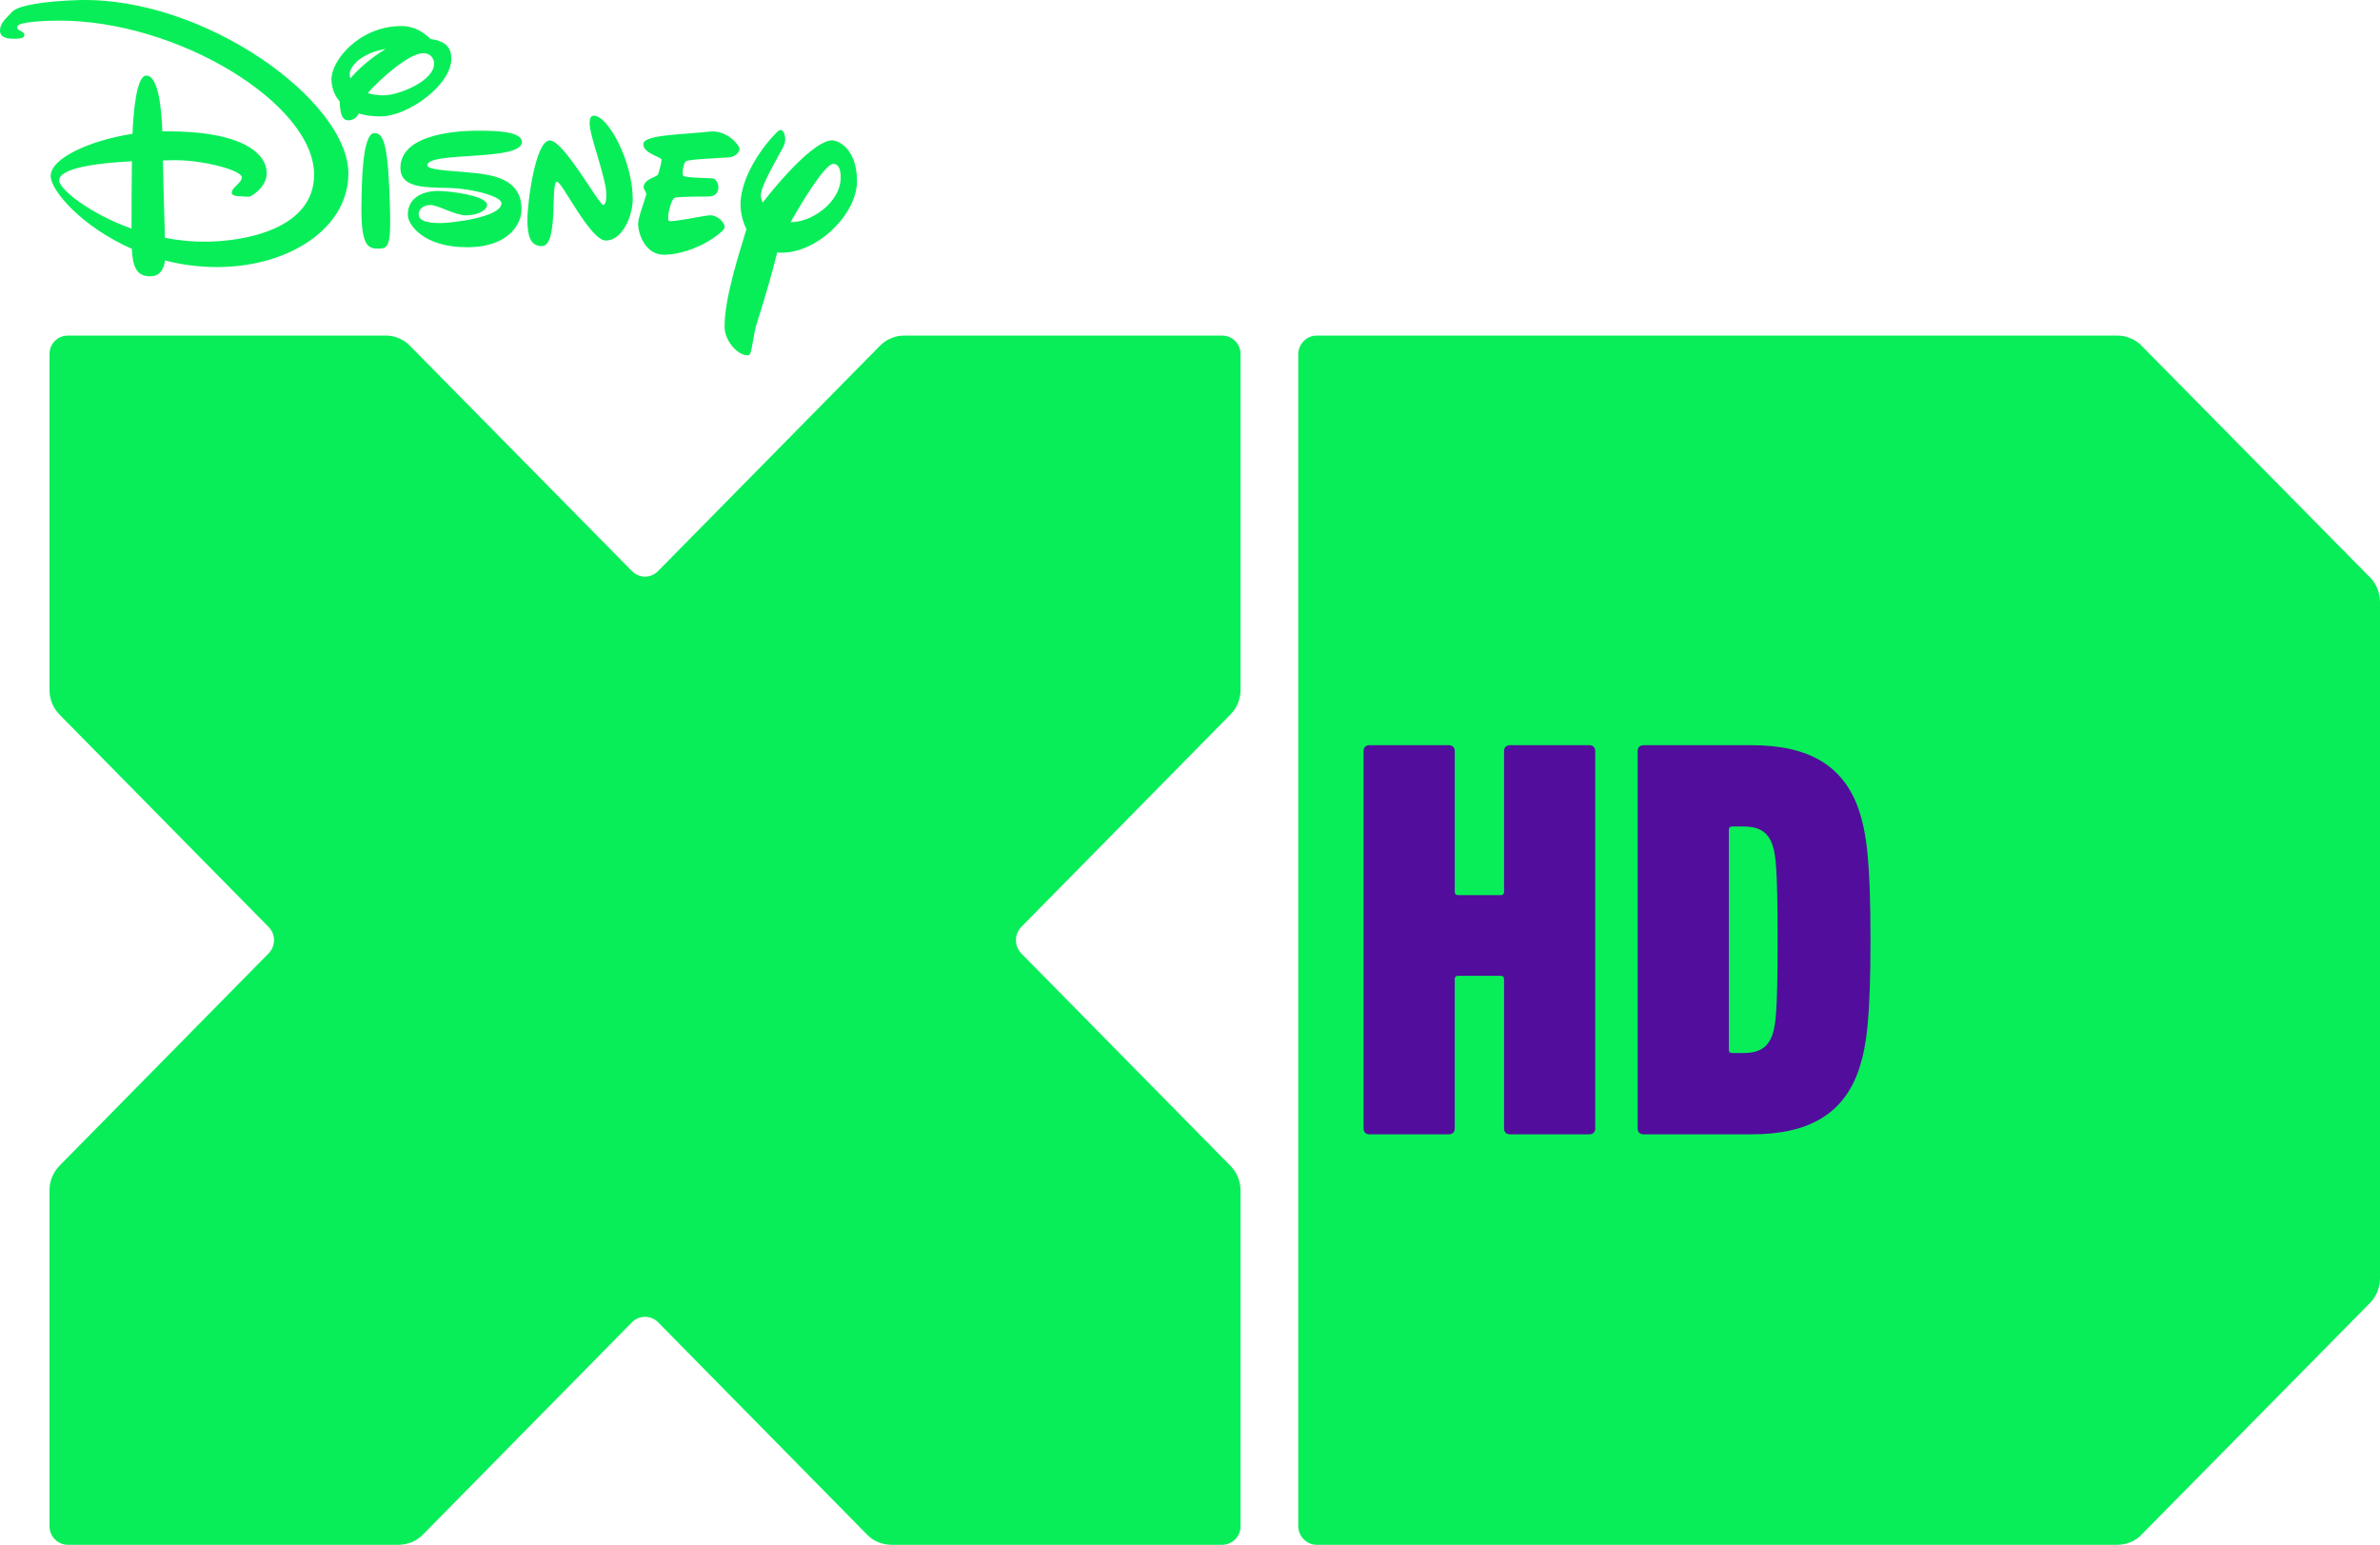 <?xml version="1.0" encoding="UTF-8" standalone="no"?>
<!-- Generator: Adobe Illustrator 16.0.0, SVG Export Plug-In . SVG Version: 6.00 Build 0)  -->

<svg
   xmlns:dc="http://purl.org/dc/elements/1.1/"
   xmlns:cc="http://creativecommons.org/ns#"
   xmlns:rdf="http://www.w3.org/1999/02/22-rdf-syntax-ns#"
   xmlns:svg="http://www.w3.org/2000/svg"
   xmlns="http://www.w3.org/2000/svg"
   xmlns:xlink="http://www.w3.org/1999/xlink"
   xmlns:sodipodi="http://sodipodi.sourceforge.net/DTD/sodipodi-0.dtd"
   xmlns:inkscape="http://www.inkscape.org/namespaces/inkscape"
   version="1.1"
   id="Layer_1"
   x="0px"
   y="0px"
   width="749.652"
   height="486.615"
   viewBox="0 0 749.652 486.615"
   enable-background="new 0 0 792 515"
   xml:space="preserve"
   inkscape:version="0.91 r13725"
   sodipodi:docname="DXD_2015_Euro_HD.svg"
   inkscape:export-filename="C:\Users\Jasmeet\Desktop\DXD +1_2015.png"
   inkscape:export-xdpi="480.22293"
   inkscape:export-ydpi="480.22293"><defs
     id="defs25"><linearGradient
       id="linearGradient4232"
       y2="337.06"
       xlink:href="#radialGradient4183"
       gradientUnits="userSpaceOnUse"
       x2="586.68"
       gradientTransform="matrix(1.097,0,0,1.097,-455.023,-295.17)"
       y1="337.06"
       x1="368.71" /><radialGradient
       id="radialGradient4183"
       gradientUnits="userSpaceOnUse"
       cy="325.04"
       cx="172.96"
       gradientTransform="matrix(-4.704,-9.87,10.647,-5.074,-2226.8,3886.29)"
       r="49.089"><stop
         stop-color="#520d9c"
         offset="1"
         id="stop17" /></radialGradient><linearGradient
       id="linearGradient4229"
       y2="329.85"
       xlink:href="#radialGradient4183"
       gradientUnits="userSpaceOnUse"
       x2="613.08"
       gradientTransform="matrix(1.097,0,0,1.097,-455.023,-295.17)"
       y1="329.85"
       x1="410.23" /></defs><sodipodi:namedview
     pagecolor="#ffffff"
     bordercolor="#666666"
     borderopacity="1"
     objecttolerance="10"
     gridtolerance="10"
     guidetolerance="10"
     inkscape:pageopacity="0"
     inkscape:pageshadow="2"
     inkscape:window-width="1920"
     inkscape:window-height="1017"
     id="namedview23"
     showgrid="false"
     fit-margin-top="0"
     fit-margin-left="0"
     fit-margin-right="0"
     fit-margin-bottom="0"
     inkscape:zoom="0.72727272"
     inkscape:cx="119.07757"
     inkscape:cy="202.18981"
     inkscape:window-x="-8"
     inkscape:window-y="-8"
     inkscape:window-maximized="1"
     inkscape:current-layer="Layer_1" /><g
     id="g3"
     transform="translate(-21.174,-14.193)"><path
       d="m 45.972,14.22 c -10.563,0.31 -19.058,1.627 -20.963,3.691 -1.658,1.871 -3.788,3.368 -3.834,5.869 -0.057,2.428 2.76,2.649 4.458,2.628 1.667,0 3.231,-0.147 3.21,-1.183 0,-1.39 -2.277,-1.094 -2.277,-2.539 0,-1.636 8.734,-1.999 13.086,-1.999 37.363,-0.135 80.387,26.141 80.456,48.44 0.058,17.301 -22.149,21.195 -34.396,21.195 -4.359,0.02 -8.571,-0.436 -12.577,-1.228 -0.202,-5.509 -0.515,-17.062 -0.651,-24.387 1.407,-0.024 2.732,-0.055 3.854,-0.055 9.079,-0.021 20.995,3.234 21.004,5.382 0,1.841 -3.174,3.126 -3.174,4.881 0.025,1.315 2.938,1.052 5.437,1.259 0.464,0.057 5.586,-2.863 5.58,-7.467 -0.03,-6.079 -7.479,-13.254 -31.817,-13.154 l -1.068,0 C 72.075,48.716 71.104,37.988 67.247,37.992 64.097,38.015 63.174,49.855 62.909,56.336 49.248,58.47 37.12,64.093 37.143,69.65 c 0,4.541 9.774,15.966 25.553,22.925 0.278,5.155 1.236,8.678 5.751,8.653 3.272,0 4.36,-2.433 4.703,-4.996 5.109,1.323 10.647,2.105 16.522,2.086 C 112.574,98.257 130.978,85.82 130.91,68.795 130.862,45.936 85.483,13.112 45.972,14.22 m -6.158,56.853 c 0,-3.966 11.892,-5.515 22.909,-6.079 C 62.657,71.24 62.576,80.191 62.596,86.205 49.041,81.354 39.814,73.644 39.814,71.073"
       id="path5"
       inkscape:connector-curvature="0"
       style="fill:#08ee59" /><path
       d="m 139.115,56.106 c -3.858,0.043 -3.977,15.896 -4.087,21.686 -0.259,13.184 1.667,14.725 5.128,14.725 3.094,0 4.149,-0.38 3.886,-11.419 -0.486,-20.959 -1.885,-24.992 -4.927,-24.992"
       id="path7"
       inkscape:connector-curvature="0"
       style="fill:#08ee59" /><path
       d="m 141.152,50.854 c 8.55,-0.042 22.217,-9.928 22.167,-18.131 0,-3.685 -1.883,-5.595 -6.545,-6.256 -1.982,-1.92 -4.869,-4.078 -9.174,-4.067 -13.354,0.035 -22.022,10.861 -22.022,16.716 0.007,2.199 0.688,4.841 2.604,7.048 0.082,4.713 1.196,5.929 2.697,5.929 1.683,0 2.703,-0.991 3.326,-2.166 1.903,0.606 4.196,0.949 6.947,0.927 m 0.865,-6.627 c -1.966,0 -3.616,-0.27 -5.026,-0.72 3.802,-4.323 12.945,-12.537 17.455,-12.559 2.935,0 3.461,2.389 3.461,3.292 -0.003,5.478 -11.103,9.965 -15.89,9.987 m 0.636,-14.609 c -4.083,2.471 -8.284,5.867 -11.119,9.286 -0.125,-0.441 -0.211,-0.886 -0.211,-1.296 0,-2.632 3.79,-6.74 11.33,-7.99"
       id="path9"
       inkscape:connector-curvature="0"
       style="fill:#08ee59" /><path
       d="m 185.552,58.955 c 0,-3.63 -9.276,-3.593 -14.501,-3.587 -3.919,0.031 -23.775,0.476 -23.753,11.738 0.013,7.596 11.141,5.737 18.517,6.495 5.995,0.604 13.28,2.619 13.323,4.604 0,4.479 -15.926,6.251 -19.186,6.251 -6.766,0.041 -6.903,-1.942 -6.903,-2.958 0,-1.014 1.123,-2.722 3.664,-2.722 2.521,-0.013 7.721,3.261 11.33,3.25 3.563,-0.032 6.555,-1.626 6.555,-3.264 0,-2.996 -11.894,-4.428 -15.578,-4.428 -3.876,0.025 -9.431,1.633 -9.399,7.52 0,3.061 4.925,10.28 18.759,10.216 13.638,-0.062 17.088,-7.901 17.068,-11.945 -0.023,-9.834 -9.232,-10.974 -17.26,-11.674 -6.016,-0.526 -12.473,-0.824 -12.449,-2.172 0.044,-4.496 29.813,-1.202 29.813,-7.324"
       id="path11"
       inkscape:connector-curvature="0"
       style="fill:#08ee59" /><path
       d="m 208.219,50.639 c -1.122,0 -1.333,1.208 -1.333,2.481 0,3.893 5.281,17.276 5.281,22.425 0,1.051 -0.083,2.947 -0.908,3.213 -1.259,0.369 -12.241,-19.973 -16.782,-20.321 -4.686,-0.365 -7.209,19.956 -7.184,24.96 0,4.962 0.883,8.337 4.544,8.315 5.404,0 2.605,-20.29 4.776,-20.29 1.619,0 10.461,18.559 15.387,18.538 5.33,-0.018 8.488,-7.962 8.477,-13.126 -0.029,-11.801 -7.77,-26.237 -12.258,-26.195"
       id="path13"
       inkscape:connector-curvature="0"
       style="fill:#08ee59" /><path
       d="m 245.03,81.998 c -1.886,0 -12.517,2.391 -13.215,1.759 -0.708,-0.657 0.625,-6.879 1.951,-7.291 1.332,-0.413 9.647,-0.311 10.968,-0.392 3.861,-0.224 3.132,-5.51 0.749,-5.711 -1.215,-0.111 -8.712,-0.134 -9.141,-0.836 -0.392,-0.683 0.139,-4.214 0.958,-4.577 1.726,-0.74 13.133,-1.021 13.996,-1.243 1.424,-0.381 2.458,-1.141 2.798,-2.365 0.339,-1.244 -3.962,-6.27 -9.287,-5.701 -9.157,1.005 -21.012,0.961 -21.012,3.997 0,2.85 5.572,3.995 5.713,4.786 0.148,0.759 -0.715,3.718 -1.043,4.649 -0.327,0.99 -4.315,1.294 -4.573,4.051 -0.057,0.651 0.995,1.644 0.811,2.441 -0.632,2.331 -2.537,7.16 -2.533,9.146 0,3.092 2.258,9.958 8.46,9.725 9.826,-0.303 18.623,-7.258 18.774,-8.484 0.202,-1.82 -2.49,-3.954 -4.374,-3.954"
       id="path15"
       inkscape:connector-curvature="0"
       style="fill:#08ee59" /><path
       d="m 283.083,58.408 c -5.366,0.297 -15.659,11.821 -21.665,19.592 -0.383,-0.798 -0.593,-1.566 -0.593,-2.244 -0.014,-3.318 6.079,-13.146 7.218,-15.622 1.188,-2.549 -0.146,-5.957 -1.637,-4.729 -2.848,2.37 -11.996,13.207 -11.974,23.284 0,2.318 0.594,5.131 1.863,7.716 -2.031,6.754 -7.035,21.798 -6.883,30.912 0.093,4.706 4.785,9.33 7.611,8.742 1.075,-0.255 1.284,-6.443 2.723,-10.617 1.965,-6.031 5.144,-17.057 6.232,-21.753 0.515,0.057 1.029,0.097 1.582,0.097 11.167,-0.041 23.569,-12.156 23.551,-22.566 -0.038,-10.449 -6.123,-12.941 -8.028,-12.812 m -12.9,25.772 c 4.503,-7.919 11.052,-18.406 13.464,-18.365 1.691,0 2.333,1.751 2.333,4.309 0,7.745 -9.192,14.165 -15.797,14.056"
       id="path17"
       inkscape:connector-curvature="0"
       style="fill:#08ee59" /><path
       d="m 411.926,494.939 0,-105.901 c -0.042,-1.39 -0.315,-2.731 -0.819,-4.056 -0.577,-1.386 -1.446,-2.658 -2.438,-3.623 L 342.88,314.544 c -2.272,-2.325 -2.272,-6.09 0,-8.382 l 65.789,-66.825 c 0.992,-1.01 1.861,-2.202 2.438,-3.629 0.501,-1.32 0.804,-2.718 0.819,-4.06 l 0,-105.873 c 0,-1.519 -0.556,-3.04 -1.694,-4.178 -1.157,-1.166 -2.669,-1.687 -4.114,-1.687 l -100.25,0 c -1.333,0 -2.661,0.226 -3.966,0.823 -1.404,0.525 -2.593,1.411 -3.589,2.405 l -69.868,70.949 c -2.278,2.318 -5.938,2.318 -8.244,-0.021 l -69.883,-70.929 c -0.972,-0.994 -2.183,-1.88 -3.55,-2.405 -1.325,-0.598 -2.647,-0.823 -4.003,-0.823 l -100.2,0 c -1.459,0 -2.978,0.52 -4.104,1.687 -1.164,1.14 -1.694,2.661 -1.694,4.157 l 0,105.893 c 0.007,1.341 0.271,2.739 0.801,4.06 0.572,1.427 1.413,2.619 2.389,3.629 l 65.792,66.826 c 2.316,2.292 2.316,6.057 0,8.382 l -65.792,66.815 c -0.976,0.983 -1.817,2.237 -2.389,3.623 -0.527,1.325 -0.794,2.684 -0.801,4.056 l 0,105.901 c 0,1.492 0.546,3.018 1.694,4.14 1.127,1.155 2.643,1.728 4.104,1.728 l 104.249,0 c 1.365,-0.033 2.695,-0.303 4.033,-0.815 1.368,-0.558 2.567,-1.403 3.58,-2.439 l 65.775,-66.812 c 2.306,-2.324 5.966,-2.324 8.278,-0.021 l 65.764,66.831 c 0.977,1.039 2.188,1.884 3.58,2.438 1.339,0.516 2.673,0.783 4.02,0.818 l 104.275,0 c 1.448,0 2.957,-0.573 4.117,-1.729 1.134,-1.122 1.69,-2.646 1.69,-4.138"
       id="path19"
       inkscape:connector-curvature="0"
       style="fill:#08ee59" /><path
       d="m 688.216,500.806 c 1.316,-0.032 2.66,-0.303 3.985,-0.818 1.407,-0.554 2.597,-1.399 3.563,-2.438 l 71.992,-73.002 c 0.933,-0.964 1.693,-2.15 2.245,-3.474 0.566,-1.391 0.825,-2.819 0.825,-4.262 l 0,-212.946 c 0,-1.43 -0.256,-2.85 -0.825,-4.262 -0.552,-1.334 -1.312,-2.51 -2.245,-3.46 l -71.992,-73.003 c -0.967,-0.994 -2.156,-1.868 -3.563,-2.405 -1.325,-0.597 -2.666,-0.823 -3.985,-0.823 l -252.27,0 c -1.493,0 -2.963,0.521 -4.095,1.686 -1.157,1.151 -1.734,2.663 -1.759,4.159 l 0,369.182 c 0.027,1.494 0.602,3.018 1.759,4.139 1.129,1.155 2.602,1.729 4.095,1.729 l 252.27,0 0,-0.002 z"
       id="path21"
       inkscape:connector-curvature="0"
       style="fill:#08ee59" /></g><g
     transform="translate(3.6e-4,7.5592773e-4)"
     id="g4175"><path
       style="fill:#520d9c"
       inkscape:connector-curvature="0"
       id="path48"
       d="m 429.492,236.54 c 0,-1.081 0.723,-1.803 1.806,-1.803 l 25.108,0 c 1.084,0 1.806,0.722 1.806,1.803 l 0,44.342 c 0,0.722 0.363,1.083 1.084,1.083 l 13.367,0 c 0.721,0 1.084,-0.361 1.084,-1.083 l 0,-44.342 c 0,-1.081 0.721,-1.803 1.807,-1.803 l 25.106,0 c 1.084,0 1.808,0.722 1.808,1.803 l 0,118.965 c 0,1.082 -0.723,1.803 -1.808,1.803 l -25.107,0 c -1.085,0 -1.807,-0.721 -1.807,-1.803 l 0,-47.045 c 0,-0.721 -0.363,-1.081 -1.084,-1.081 l -13.367,0 c -0.721,0 -1.084,0.36 -1.084,1.081 l 0,47.045 c 0,1.082 -0.721,1.803 -1.806,1.803 l -25.107,0 c -1.082,0 -1.806,-0.721 -1.806,-1.803 l 0,-118.965 z" /><path
       style="fill:#520d9c"
       inkscape:connector-curvature="0"
       id="path50"
       d="m 515.833,236.54 c 0,-1.081 0.722,-1.803 1.807,-1.803 l 34.136,0 c 18.064,0 29.261,6.49 33.956,21.09 2.17,6.849 3.432,15.501 3.432,40.196 0,24.693 -1.263,33.347 -3.432,40.197 -4.695,14.6 -15.893,21.089 -33.956,21.089 l -34.136,0 c -1.084,0 -1.807,-0.721 -1.807,-1.803 l 0,-118.966 z m 29.801,95.173 3.431,0 c 4.878,0 7.768,-1.623 9.214,-5.768 1.084,-3.245 1.625,-7.752 1.625,-29.923 0,-22.171 -0.541,-26.677 -1.625,-29.92 -1.446,-4.146 -4.335,-5.769 -9.214,-5.769 l -3.431,0 c -0.721,0 -1.083,0.361 -1.083,1.082 l 0,69.216 c 10e-4,0.722 0.362,1.083 1.083,1.083 z" /></g></svg>